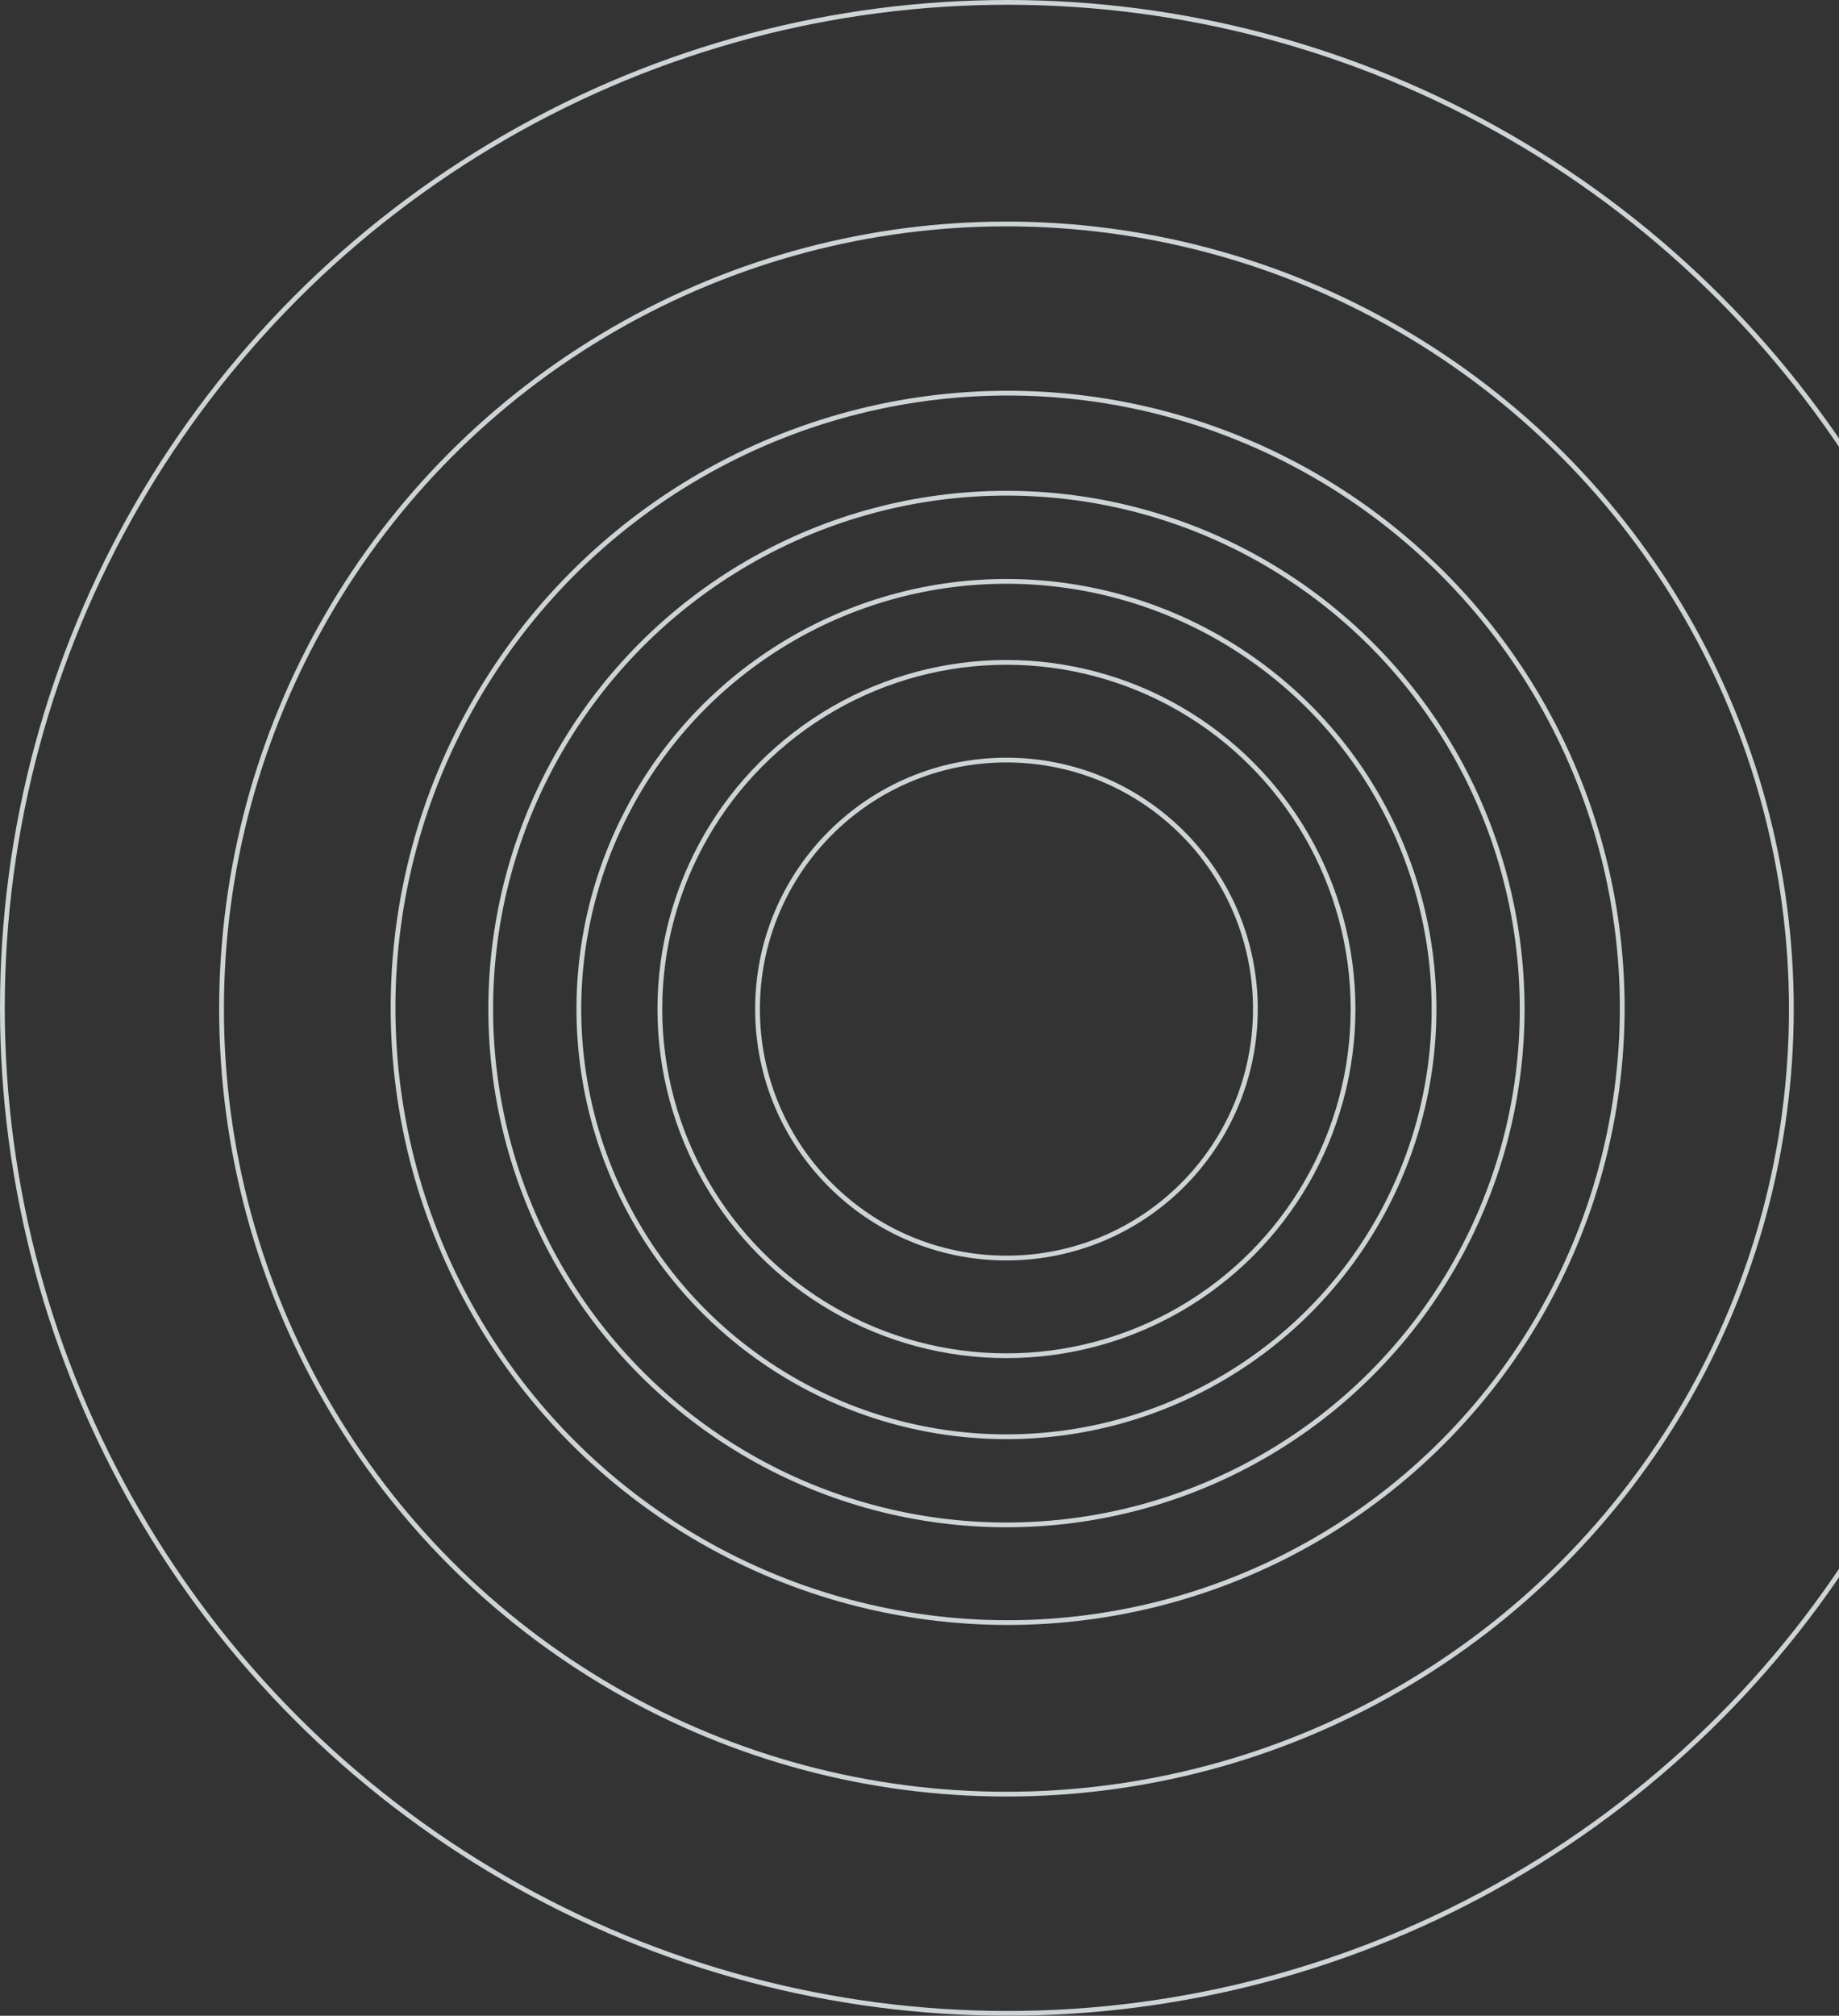 <svg width="772" height="846" viewBox="0 0 772 846" fill="none" xmlns="http://www.w3.org/2000/svg">
<rect x="0" y="0" width="772" height="846" fill="#333333" stroke="none"/>
<g opacity="0.8">
<circle r="104.5" transform="matrix(-1 0 0 1 422.5 423.5)" stroke="#F5FCFF" stroke-width="2"/>
<circle r="145.5" transform="matrix(-1 0 0 1 422.5 423.5)" stroke="#F5FCFF" stroke-width="2"/>
<circle r="179.5" transform="matrix(-1 0 0 1 422.5 423.5)" stroke="#F5FCFF" stroke-width="2"/>
<circle r="216.5" transform="matrix(-1 0 0 1 422.5 423.5)" stroke="#F5FCFF" stroke-width="2"/>
<circle r="258" transform="matrix(-1 0 0 1 423 423)" stroke="#F5FCFF" stroke-width="2"/>
<circle r="329.5" transform="matrix(-1 0 0 1 422.5 423.5)" stroke="#F5FCFF" stroke-width="2"/>
<circle r="422" transform="matrix(-1 0 0 1 423 423)" stroke="#F5FCFF" stroke-width="2"/>
</g>
</svg>
